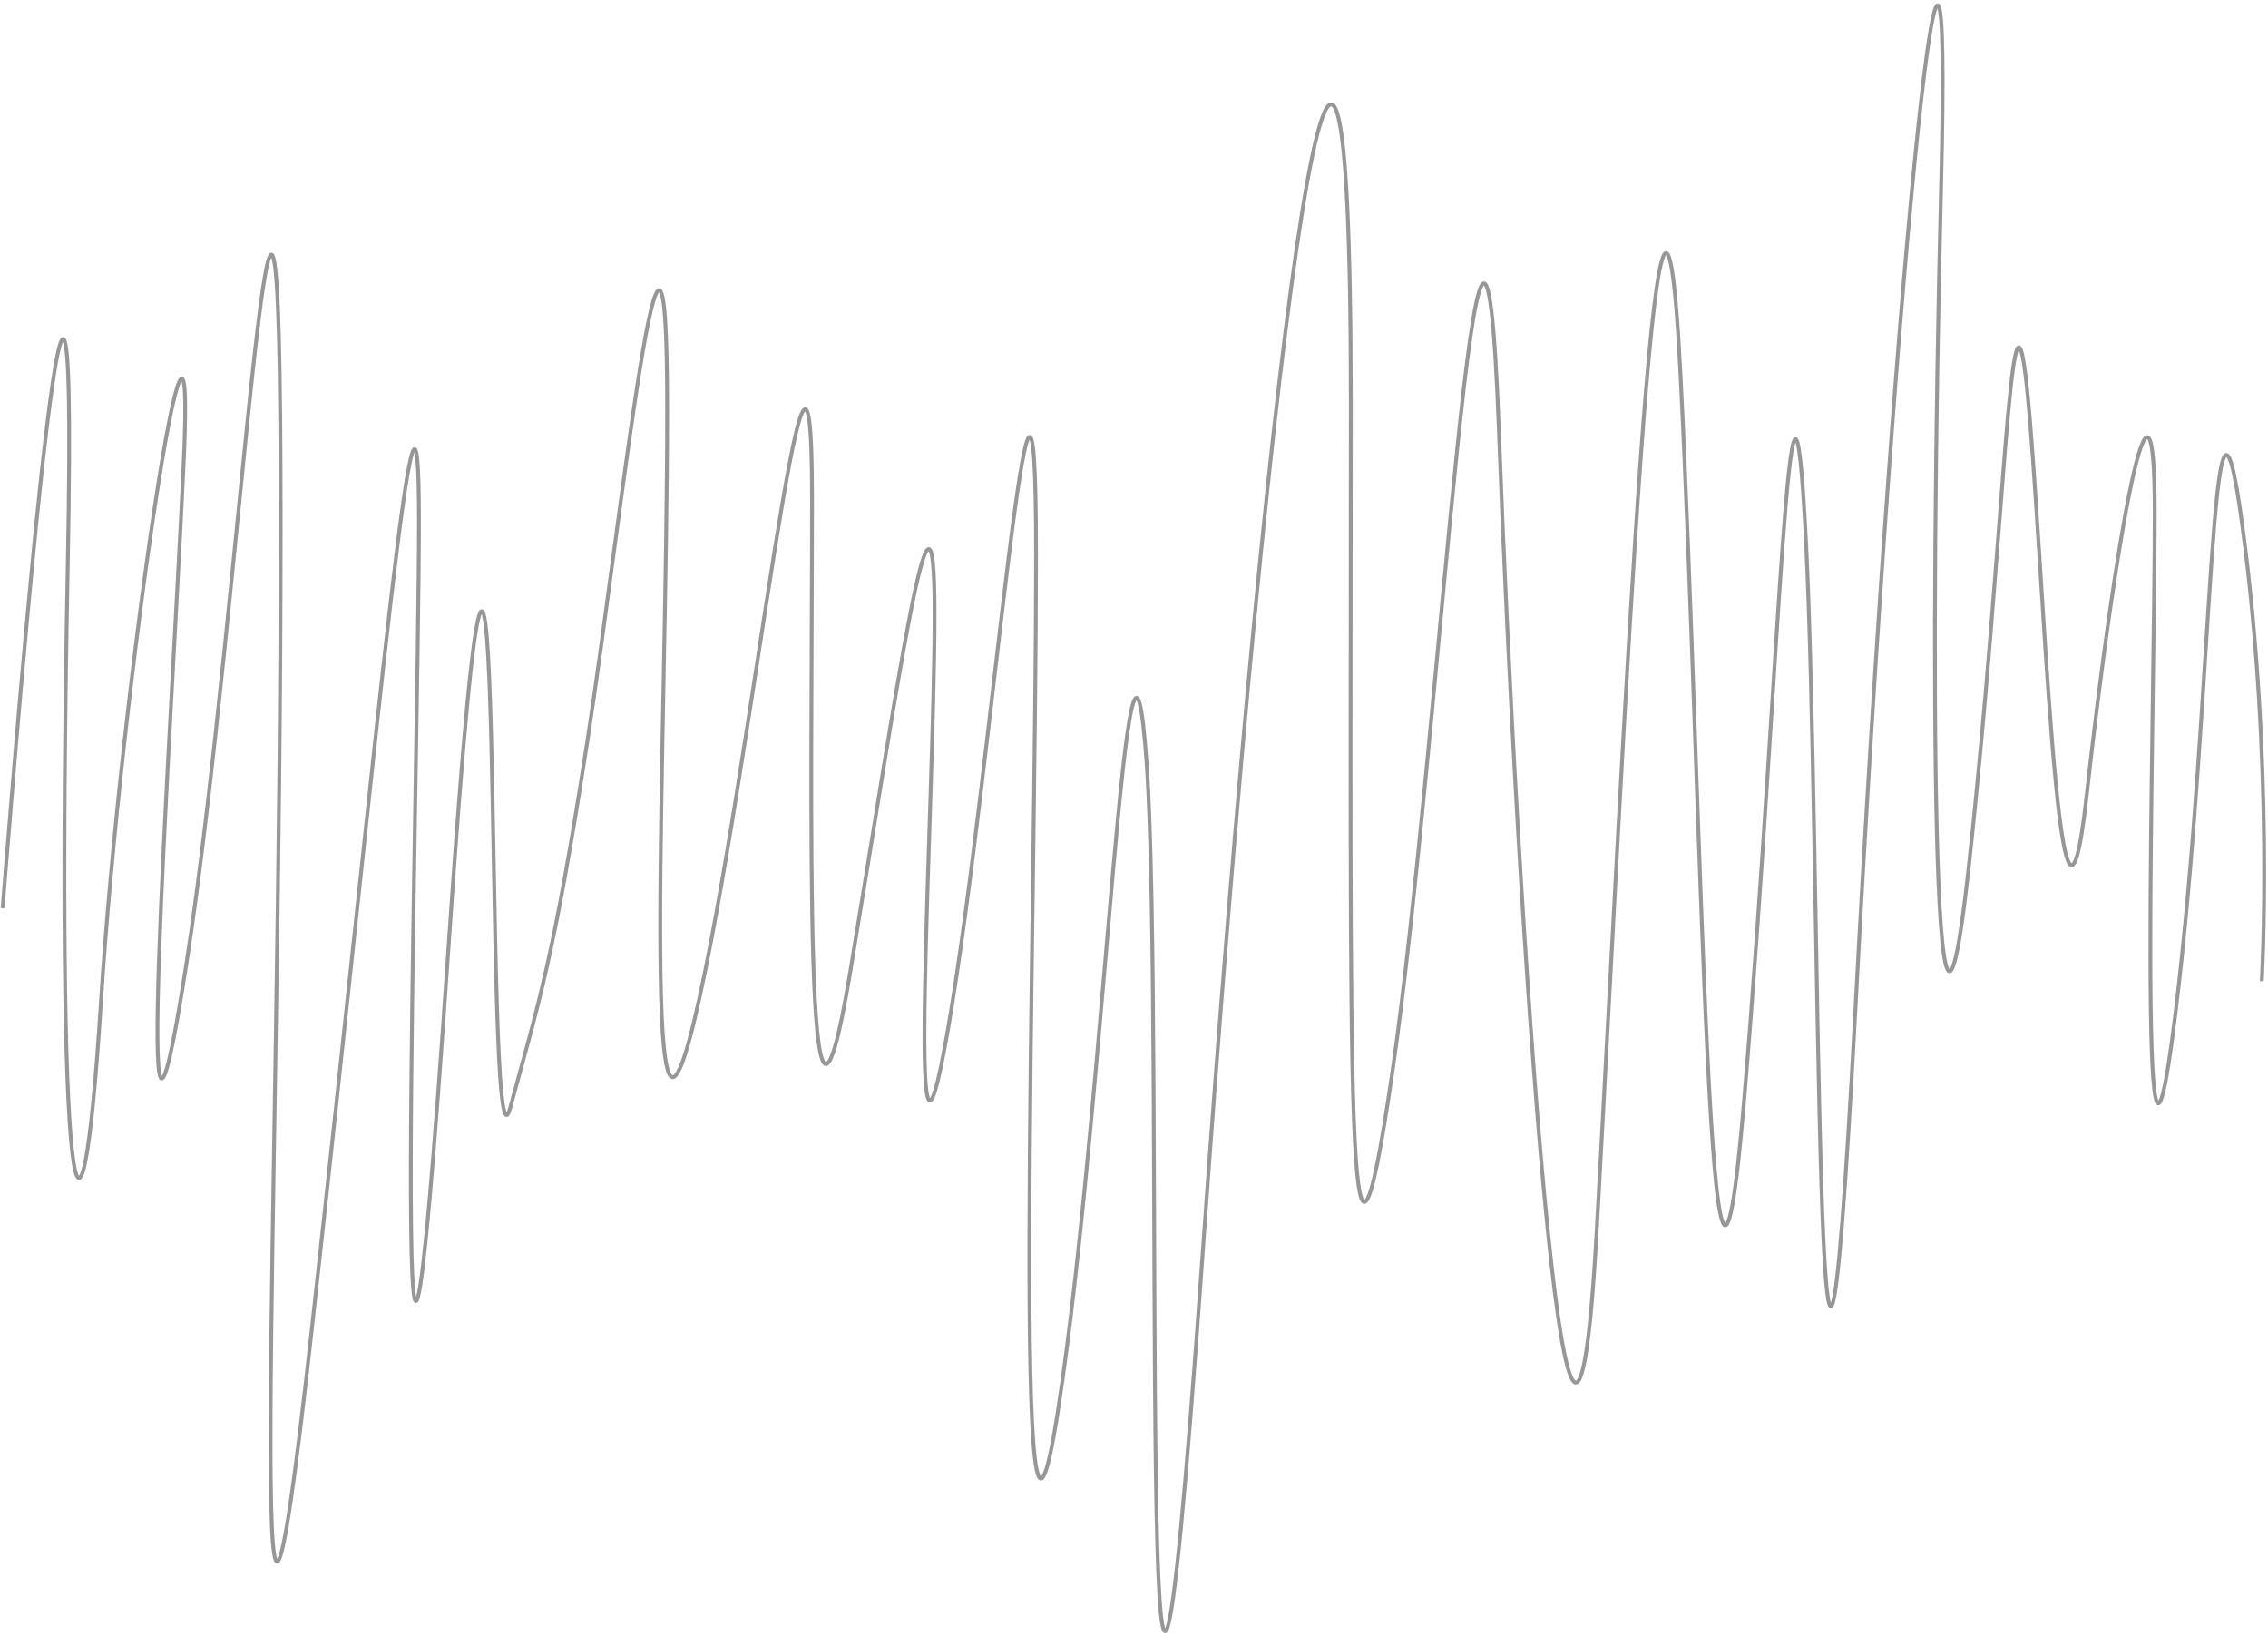 <?xml version="1.0" encoding="UTF-8" standalone="no"?>
<svg width="595px" height="429px" viewBox="0 0 595 429" version="1.1" xmlns="http://www.w3.org/2000/svg" xmlns:xlink="http://www.w3.org/1999/xlink" xmlns:sketch="http://www.bohemiancoding.com/sketch/ns">
    <!-- Generator: Sketch 3.3.3 (12081) - http://www.bohemiancoding.com/sketch -->
    <title>Slice 1</title>
    <desc>Created with Sketch.</desc>
    <defs></defs>
    <g id="Page-1" stroke="none" stroke-width="1" fill="none" fill-rule="evenodd" sketch:type="MSPage">
        <path d="M0.695,238.219 C0.695,238.219 21.121,-25.645 17.779,148.195 C14.438,322.035 21.242,345.844 26.463,263.062 C31.684,180.281 51.786,45.299 48.157,122.129 C44.527,198.959 34.365,346.187 48.886,252.906 C63.407,159.625 73.639,-40.043 73.639,138.512 C73.639,317.066 63.892,510.519 81.743,349.203 C99.594,187.887 109.912,70.582 109.912,136.457 C109.912,202.332 101.675,484.027 117.572,249.805 C133.468,15.582 126.318,318.305 133.817,290.684 C141.315,263.062 145.227,251.848 154.133,194.152 C163.038,136.457 175.025,20.457 175.025,107.305 C175.025,194.152 167.743,328.516 182.328,266.891 C196.912,205.266 213.031,48.461 213.031,130.621 C213.031,212.781 210.563,330.113 223.032,255.078 C235.5,180.043 245.181,110.988 245.181,160.98 C245.181,210.973 237.256,336.449 248.793,269.426 C260.331,202.402 271.805,49.063 271.805,145.645 C271.805,242.227 265.232,449.527 277.539,370.105 C289.846,290.684 295.874,130.684 300.807,200.055 C305.74,269.426 297.474,584.836 315.42,330.105 C333.367,75.375 354.383,-72.609 354.383,105.684 C354.383,283.977 352.774,367.465 365.338,280.809 C377.902,194.152 388.641,-11.227 393.253,113.496 C397.866,238.219 411.744,451.449 418.891,322.801 C426.038,194.152 435.174,-13.48 440.876,98.293 C446.579,210.066 448.404,398.395 457.635,287.789 C466.866,177.184 469.717,61.711 473.788,141.875 C477.858,222.039 476.034,467.086 486.801,263.988 C497.569,60.891 512.306,-75.727 509.23,49.301 C506.154,174.328 506.924,314.391 516.409,228.133 C525.894,141.875 527.525,61.555 531.76,101.715 C535.995,141.875 540.066,275.273 547.438,208.574 C554.809,141.875 565.291,82.488 565.291,134.414 C565.291,186.34 560.448,349.363 570.674,266.199 C580.9,183.035 579.902,75.68 588.271,137.867 C596.64,200.055 593.371,257.375 593.371,257.375" id="Path-2" stroke="#979797" sketch:type="MSShapeGroup"></path>
    </g>
</svg>
